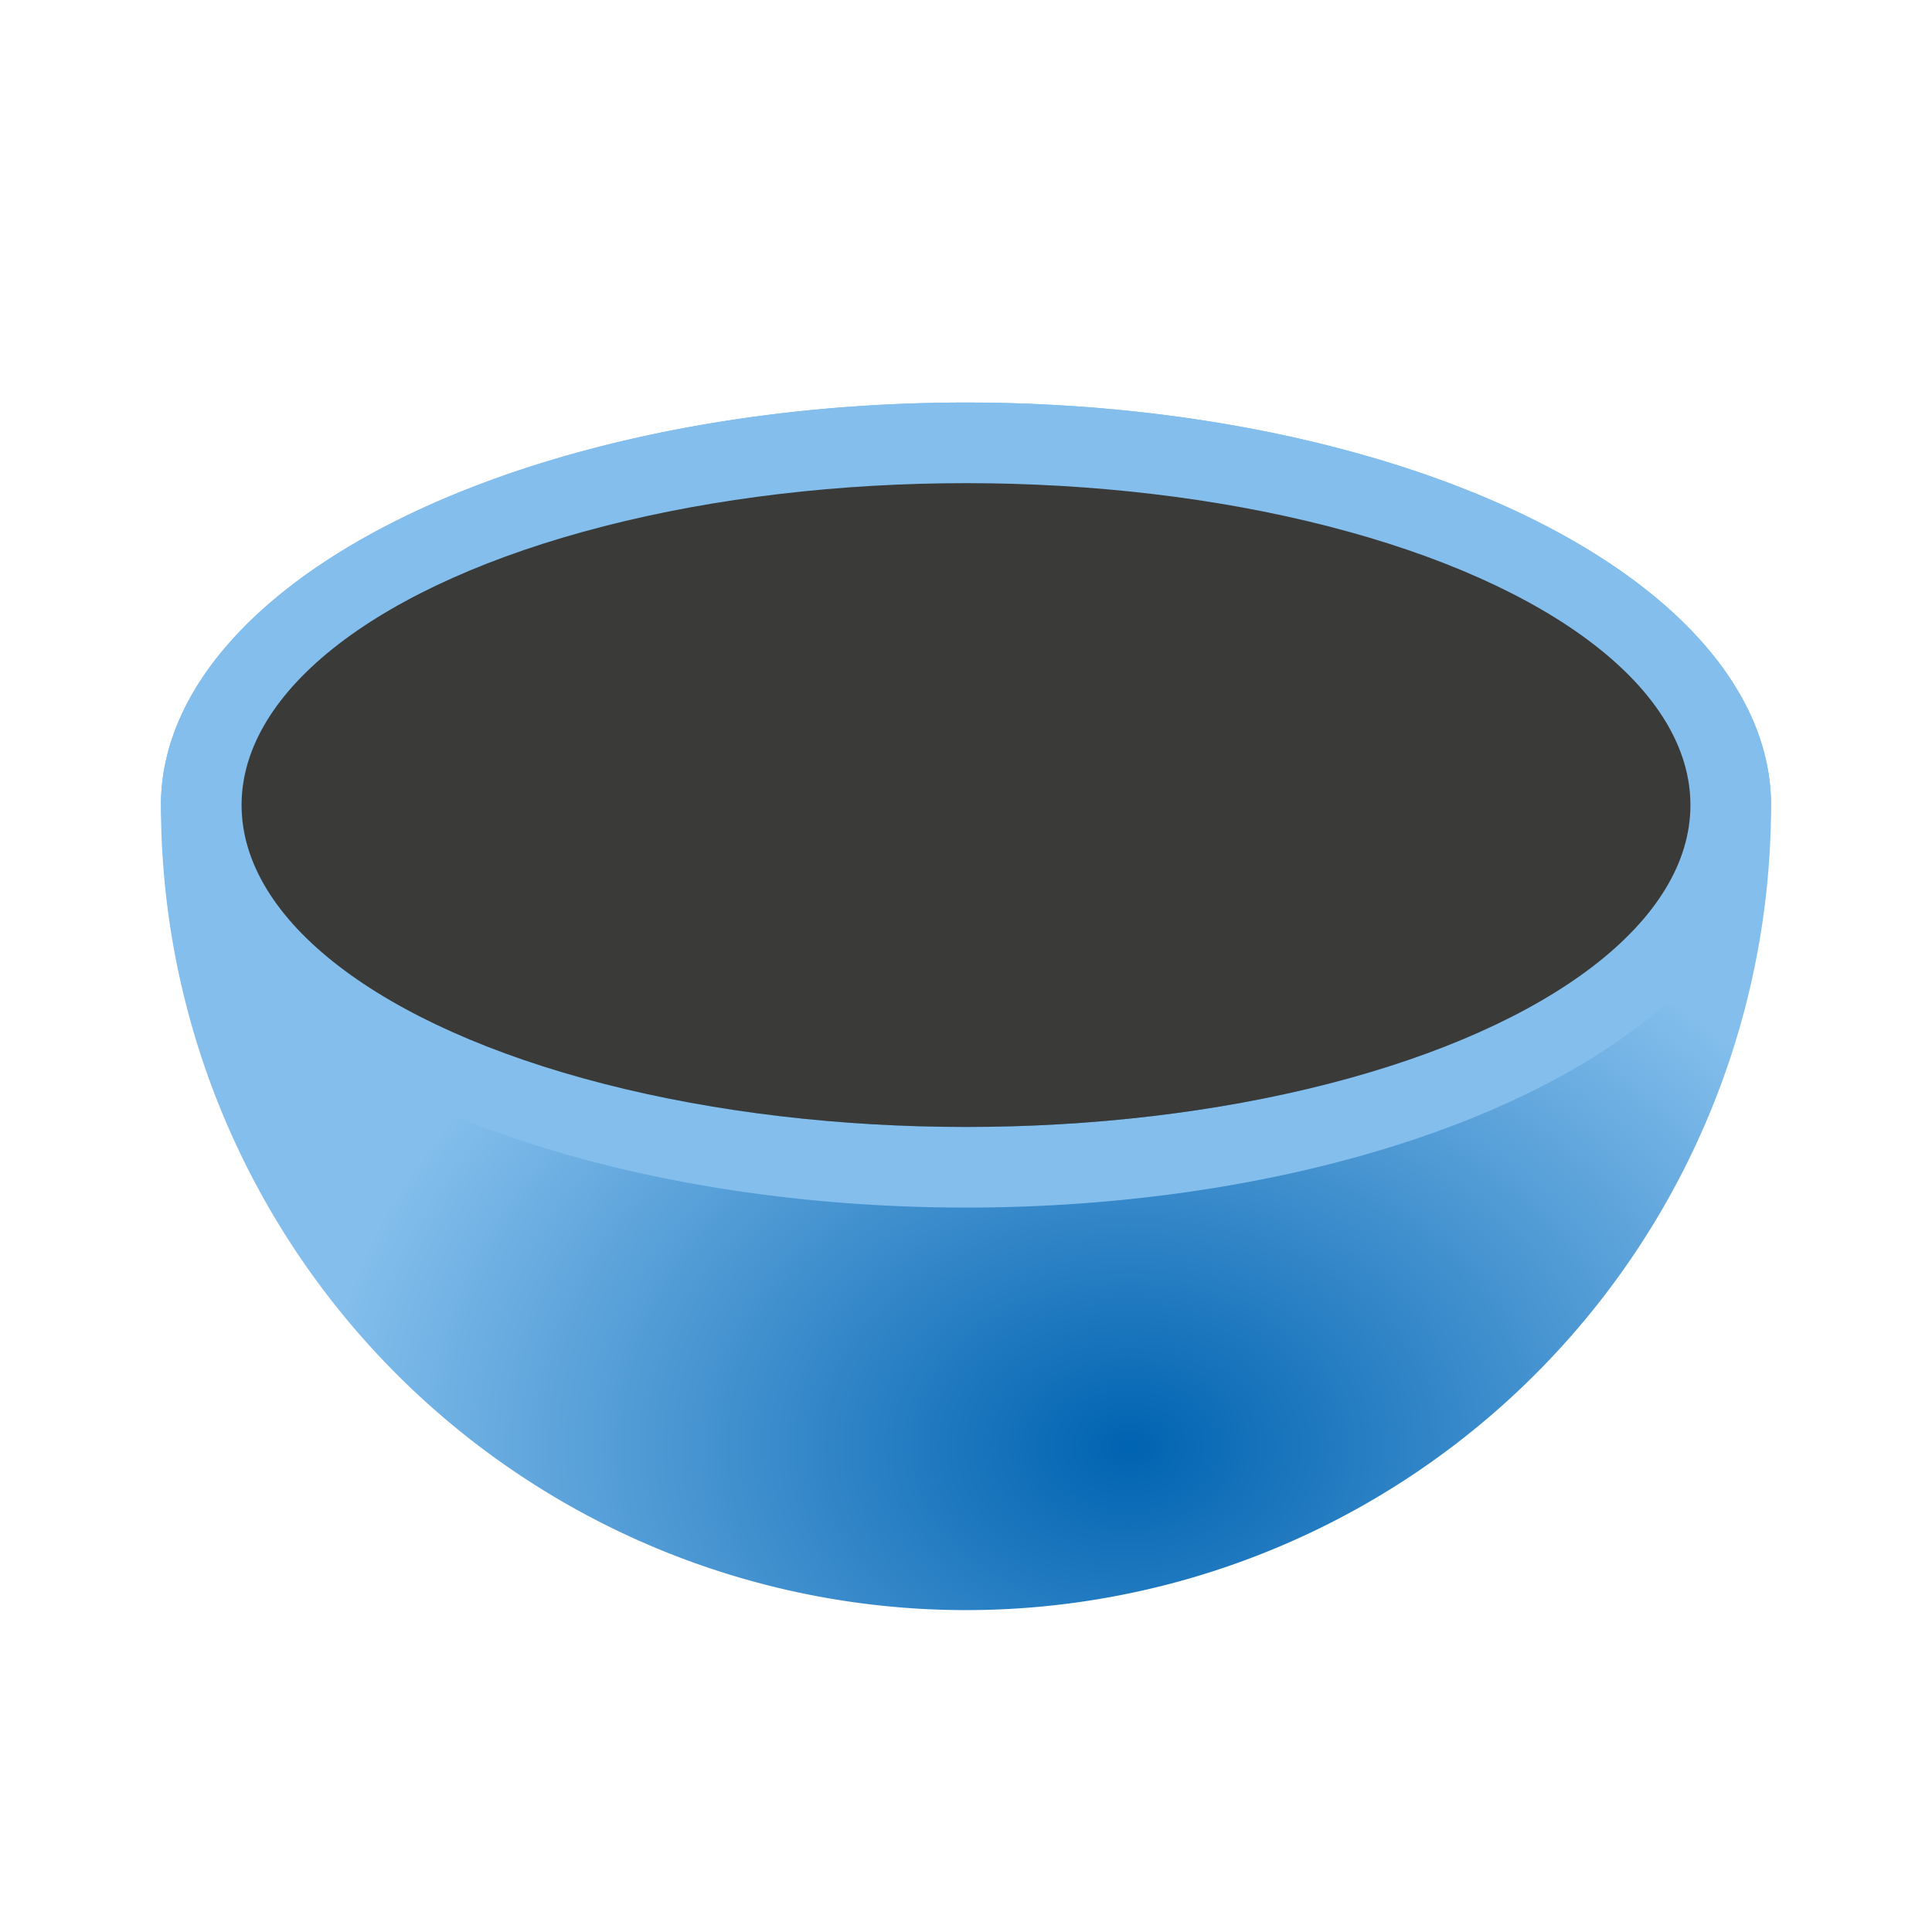 <svg height="24" viewBox="0 0 6.35 6.35" width="24" xmlns="http://www.w3.org/2000/svg" xmlns:xlink="http://www.w3.org/1999/xlink"><radialGradient id="a" cx="14" cy="19.833" gradientTransform="matrix(.265 0 0 .198 0 291.477)" gradientUnits="userSpaceOnUse" r="10"><stop offset="0" stop-color="#0063b1"/><stop offset="1" stop-color="#83beec"/></radialGradient><g stroke-width=".265" transform="translate(0 -290.65)"><path d="m3.175 291.973a2.646 1.323 0 0 0 -2.646 1.323 2.646 2.646 0 0 0 2.646 2.646 2.646 2.646 0 0 0 2.646-2.646 2.646 1.323 0 0 0 -2.646-1.323z" fill="url(#a)"/><path d="m3.175 291.973a2.646 1.323 0 0 0 -2.646 1.323 2.646 1.323 0 0 0 2.646 1.323 2.646 1.323 0 0 0 2.646-1.323 2.646 1.323 0 0 0 -2.646-1.323zm0 .265a2.381 1.058 0 0 1 2.381 1.058 2.381 1.058 0 0 1 -2.381 1.058 2.381 1.058 0 0 1 -2.381-1.058 2.381 1.058 0 0 1 2.381-1.058z" fill="#83beec"/><ellipse cx="3.175" cy="293.296" fill="#3a3a38" rx="2.381" ry="1.058"/></g></svg>